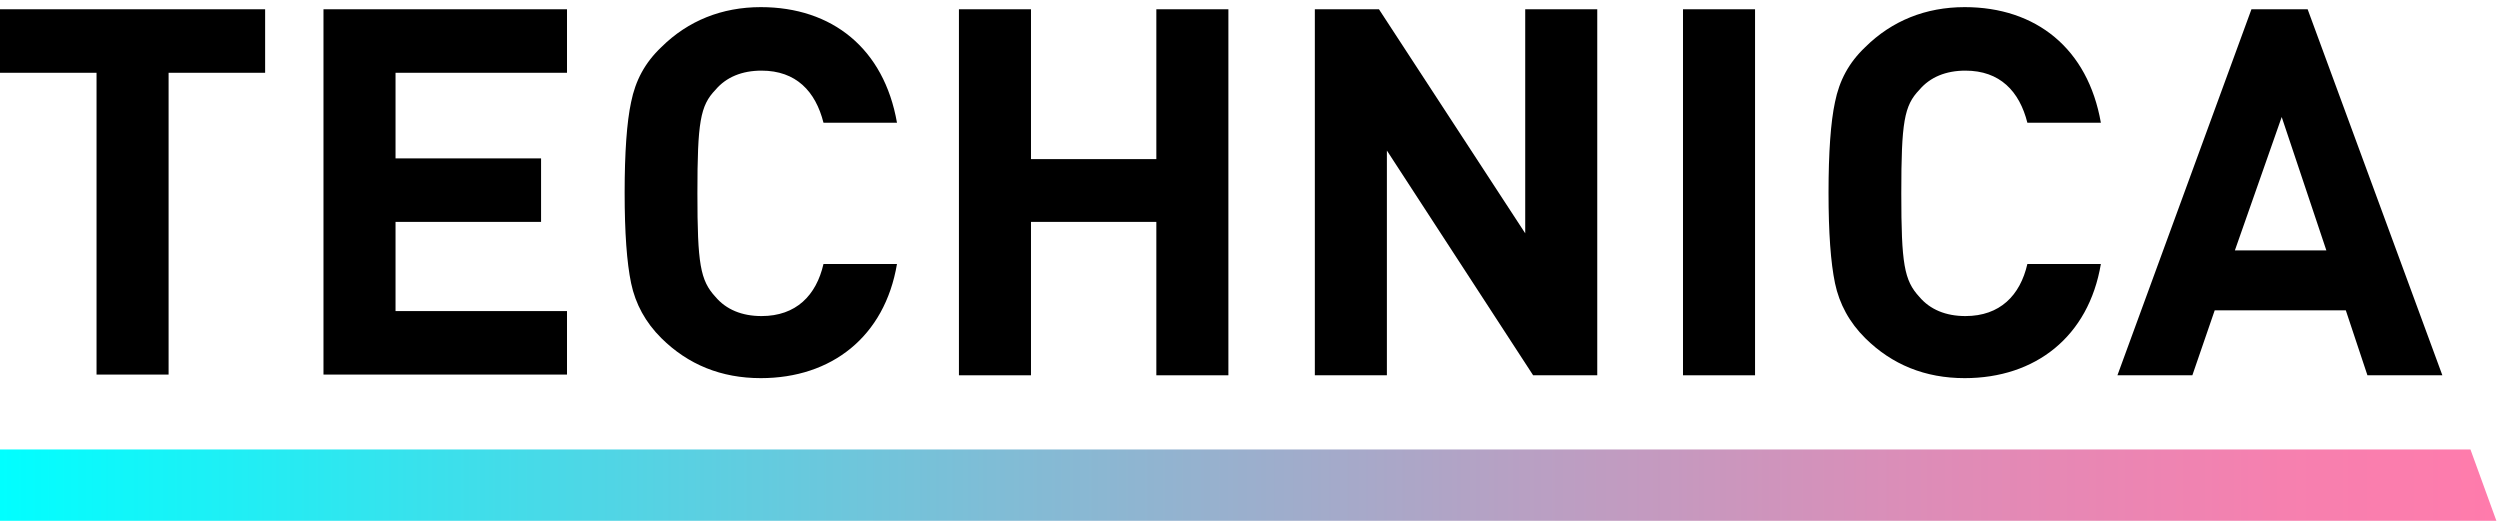 <svg width="216" height="45" viewBox="0 0 216 45" fill="none" xmlns="http://www.w3.org/2000/svg">
<g clip-path="url(#clip0_1_923)">
<path d="M14.566 6.288V32.363H8.341V6.288H0V0.801H22.907V6.288H14.566Z" fill="black"/>
<path d="M27.949 32.425V0.801H48.989V6.288H34.174V13.685H46.748V19.171H34.174V26.877H48.989V32.363H27.949V32.425Z" fill="black"/>
<path d="M65.734 32.671C62.31 32.671 59.447 31.5 57.144 29.219C55.774 27.863 54.903 26.26 54.529 24.473C54.156 22.685 53.969 20.096 53.969 16.644C53.969 13.192 54.156 10.541 54.529 8.815C54.903 6.966 55.712 5.425 57.144 4.069C59.447 1.788 62.372 0.616 65.734 0.616C71.896 0.616 76.378 4.192 77.499 10.603H71.149C70.465 7.89 68.784 6.103 65.796 6.103C64.115 6.103 62.746 6.658 61.812 7.767C60.505 9.123 60.256 10.541 60.256 16.706C60.256 22.808 60.505 24.226 61.812 25.644C62.746 26.753 64.115 27.308 65.796 27.308C68.784 27.308 70.527 25.521 71.149 22.808H77.499C76.44 29.096 71.834 32.671 65.734 32.671Z" fill="black"/>
<path d="M99.908 32.425V19.171H89.077V32.425H82.852V0.801H89.077V13.747H99.908V0.801H106.133V32.425H99.908Z" fill="black"/>
<path d="M132.463 32.425L119.827 13.007V32.425H113.602V0.801H119.142L131.779 20.158V0.801H138.003V32.425H132.463Z" fill="black"/>
<path d="M145.411 32.425V0.801H151.636V32.425H145.411Z" fill="black"/>
<path d="M169.75 32.671C166.326 32.671 163.463 31.5 161.16 29.219C159.79 27.863 158.919 26.26 158.545 24.473C158.172 22.685 157.985 20.096 157.985 16.644C157.985 13.192 158.172 10.541 158.545 8.815C158.919 6.966 159.728 5.425 161.16 4.069C163.463 1.788 166.388 0.616 169.75 0.616C175.912 0.616 180.394 4.192 181.515 10.603H175.165C174.481 7.89 172.8 6.103 169.812 6.103C168.131 6.103 166.762 6.658 165.828 7.767C164.521 9.123 164.272 10.541 164.272 16.706C164.272 22.808 164.521 24.226 165.828 25.644C166.762 26.753 168.131 27.308 169.812 27.308C172.8 27.308 174.543 25.521 175.165 22.808H181.515C180.456 29.096 175.85 32.671 169.75 32.671Z" fill="black"/>
<path d="M204.546 32.425L202.679 26.815H191.35L189.42 32.425H182.946L194.525 0.801H199.38L211.02 32.425H204.546ZM197.139 10.11L193.093 21.637H200.998L197.139 10.11Z" fill="black"/>
<path d="M215.689 45L213.448 38.836H0V45H215.689Z" fill="url(#paint0_linear_1_923)"/>
</g>
<defs>
<linearGradient id="paint0_linear_1_923" x1="0" y1="41.918" x2="215.696" y2="41.918" gradientUnits="userSpaceOnUse">
<stop stop-color="#00FFFF"/>
<stop offset="0.17" stop-color="#39E1EC"/>
<stop offset="0.397" stop-color="#7FBDD6"/>
<stop offset="0.602" stop-color="#B6A1C4"/>
<stop offset="0.776" stop-color="#DE8CB7"/>
<stop offset="0.915" stop-color="#F680AF"/>
<stop offset="1" stop-color="#FF7BAC"/>
</linearGradient>
<clipPath id="clip0_1_923">
<rect width="216" height="45" fill="white"/>
</clipPath>
</defs>
</svg>
